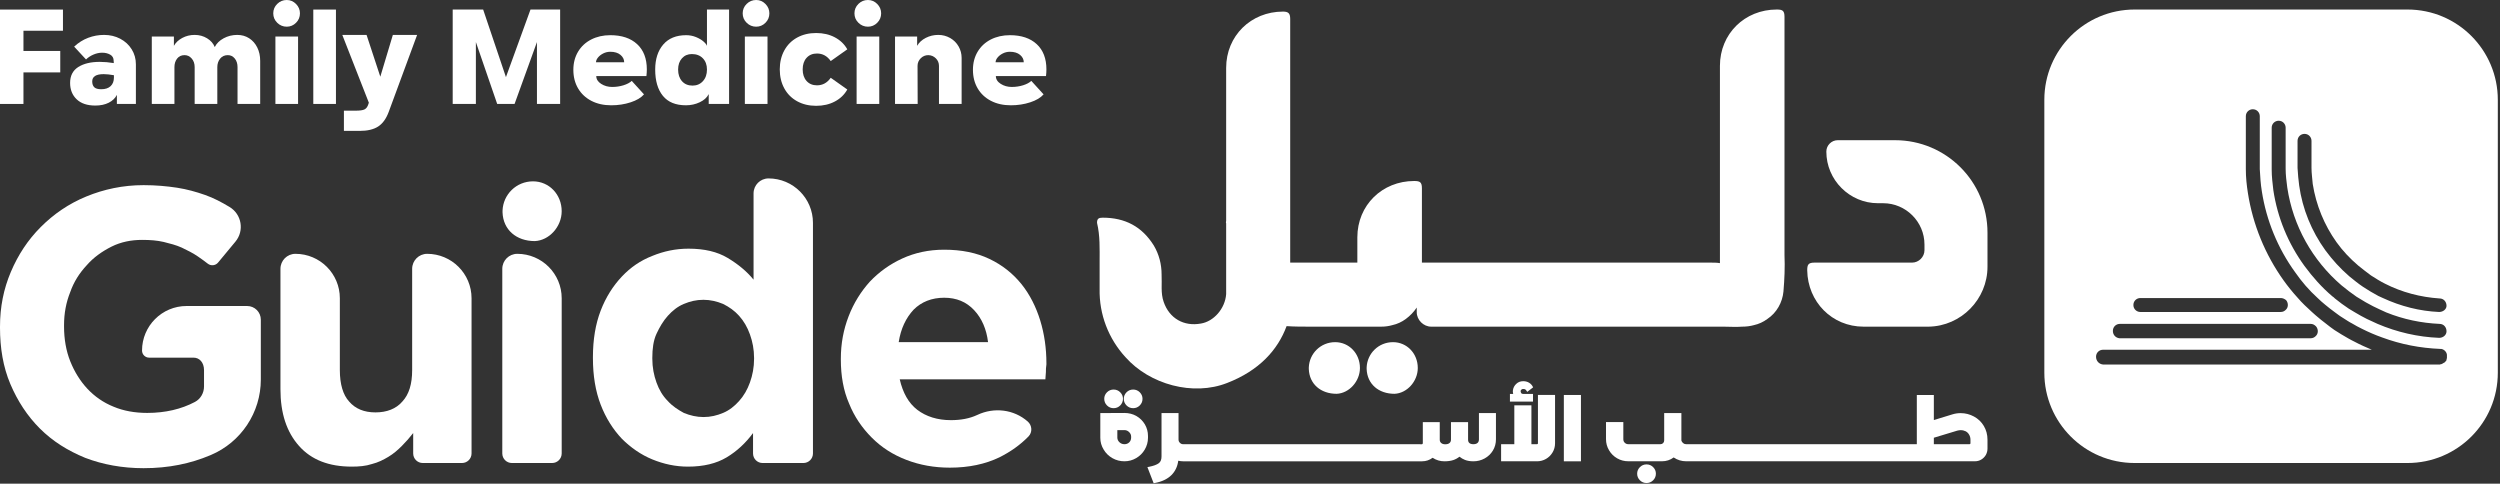 <svg width="398" height="77" viewBox="0 0 398 77" fill="none" xmlns="http://www.w3.org/2000/svg">
<rect x="0" y="0" width="398" height="77" fill="#333333" stroke="none"/>
<path d="M336.369 52.674C336.369 52.02 336.891 51.563 337.48 51.563H367.86C368.187 51.563 368.448 51.694 368.709 51.955C369.102 52.412 369.102 53.131 368.644 53.523C368.448 53.719 368.187 53.85 367.86 53.85H337.414C336.826 53.785 336.369 53.327 336.369 52.674ZM339.636 48.558C339.636 47.904 340.158 47.447 340.746 47.447H363.091C363.417 47.447 363.679 47.577 363.94 47.774C364.332 48.231 364.332 48.95 363.874 49.342C363.679 49.538 363.417 49.668 363.091 49.668H340.746C340.158 49.668 339.636 49.211 339.636 48.558ZM388.31 49.668C385.239 49.538 382.168 48.753 379.359 47.447C379.098 47.316 378.901 47.251 378.64 47.12C377.791 46.663 377.007 46.206 376.223 45.683C375.439 45.16 374.72 44.572 374.002 43.984C372.564 42.742 371.323 41.371 370.212 39.868C367.991 36.797 366.553 33.269 366.03 29.545C365.9 28.631 365.835 27.716 365.769 26.735V26.017V22.424C365.769 21.771 366.292 21.313 366.88 21.313C367.534 21.313 367.991 21.836 367.991 22.424V25.298V26.083V26.735C367.991 27.585 368.122 28.434 368.187 29.284C368.709 32.616 370.016 35.817 371.976 38.561C372.956 39.934 374.132 41.174 375.439 42.285C376.093 42.808 376.745 43.33 377.464 43.853C378.183 44.311 378.901 44.769 379.686 45.16C382.365 46.532 385.37 47.316 388.375 47.513C389.028 47.513 389.486 48.035 389.486 48.688C389.486 49.211 388.963 49.668 388.31 49.668ZM388.31 53.785C384.912 53.654 381.58 52.87 378.51 51.563C377.921 51.301 377.399 51.04 376.811 50.779C376.157 50.452 375.57 50.126 374.916 49.733C374.589 49.538 374.263 49.342 373.936 49.145C373.152 48.623 372.433 48.1 371.715 47.513C371.584 47.382 371.453 47.251 371.323 47.185C369.624 45.748 368.187 44.115 366.88 42.351C364.267 38.757 362.568 34.642 361.914 30.264C361.784 29.153 361.653 28.108 361.653 26.997V26.148V20.333C361.653 19.68 362.176 19.222 362.764 19.222C363.417 19.222 363.874 19.745 363.874 20.333V26.083V26.866C363.874 27.846 364.005 28.891 364.136 29.872C365.05 35.948 368.122 41.436 372.76 45.421C373.544 46.075 374.328 46.663 375.177 47.251L375.505 47.447C376.223 47.904 377.007 48.362 377.791 48.753C378.444 49.081 379.163 49.407 379.882 49.733C382.625 50.844 385.501 51.432 388.375 51.563C389.028 51.563 389.486 52.086 389.486 52.739C389.486 53.327 388.963 53.785 388.31 53.785ZM333.69 56.79C333.69 56.136 334.213 55.679 334.801 55.679H377.595C376.68 55.287 375.765 54.895 374.916 54.438C374.524 54.242 374.132 54.045 373.806 53.85C373.087 53.457 372.368 53 371.65 52.543C371.192 52.217 370.735 51.889 370.342 51.563C369.755 51.106 369.232 50.714 368.644 50.191C368.448 49.995 368.252 49.864 368.056 49.668C367.272 48.95 366.488 48.231 365.769 47.382C364.985 46.532 364.201 45.552 363.548 44.638C360.608 40.522 358.648 35.752 357.864 30.721C357.668 29.48 357.537 28.239 357.537 26.932V26.017V18.504C357.537 17.85 358.059 17.393 358.648 17.393C359.301 17.393 359.758 17.916 359.758 18.504V26.083V26.932C359.824 28.108 359.889 29.284 360.085 30.459C360.804 35.099 362.633 39.541 365.378 43.33C366.423 44.834 367.599 46.206 368.971 47.447C369.363 47.839 369.755 48.165 370.147 48.493C370.604 48.884 371.127 49.276 371.65 49.668C372.107 49.995 372.499 50.321 372.956 50.583C373.478 50.91 373.936 51.236 374.459 51.498C374.982 51.824 375.505 52.086 376.027 52.347C377.072 52.87 378.118 53.327 379.229 53.719C382.234 54.83 385.304 55.418 388.505 55.548H388.636C389.094 55.613 389.486 56.006 389.551 56.463V56.659V56.79V56.921V56.986C389.551 57.051 389.486 57.181 389.486 57.247V57.312C389.486 57.378 389.42 57.443 389.355 57.509L389.29 57.574C389.29 57.639 389.225 57.639 389.159 57.704C389.094 57.769 389.094 57.769 389.028 57.769C388.963 57.835 388.898 57.835 388.833 57.9C388.833 57.9 388.767 57.9 388.702 57.966C388.636 57.966 388.571 57.966 388.44 58.031H388.375H334.801C334.147 57.966 333.69 57.443 333.69 56.79ZM339.831 1.517C331.926 1.517 325.458 7.92 325.458 15.891V59.337C325.458 67.243 331.86 73.711 339.831 73.711H383.279C391.184 73.711 397.652 67.308 397.652 59.337V15.891C397.652 7.985 391.25 1.517 383.279 1.517H339.831Z" fill="white"/>
<path d="M221.764 54.471C219.461 54.471 217.653 56.28 217.57 58.5V58.746C217.653 61.131 219.461 62.693 222.011 62.693C223.984 62.611 225.711 60.72 225.711 58.582C225.711 56.28 223.984 54.471 221.764 54.471Z" fill="white"/>
<path d="M212.555 54.471C210.253 54.471 208.444 56.28 208.362 58.5V58.746C208.444 61.131 210.253 62.693 212.802 62.693C214.775 62.611 216.502 60.72 216.502 58.582C216.502 56.28 214.775 54.471 212.555 54.471Z" fill="white"/>
<path d="M175.059 41.643V46.001C174.976 50.03 176.456 53.895 179.17 56.855C183.035 61.213 189.942 63.104 195.369 60.966C200.467 58.993 203.427 55.704 204.825 51.921C206.058 52.004 207.374 52.004 208.607 52.004H209.758H215.432H216.501H216.912H217.241H217.323H217.405H219.708H219.79H219.872C220.53 52.004 221.105 51.921 221.681 51.757C222.421 51.593 223.161 51.264 223.819 50.77C224.477 50.277 225.052 49.701 225.546 48.961V49.701C225.546 50.935 226.615 52.004 227.848 52.004H273.977H274.388C275.375 52.004 276.362 52.086 277.348 52.004C278.006 52.004 278.664 51.921 279.239 51.757C279.98 51.593 280.72 51.264 281.377 50.77C282.857 49.783 283.762 48.139 283.926 46.412C284.091 44.439 284.173 42.548 284.091 40.574V2.668C284.091 1.681 283.762 1.517 282.857 1.517C277.759 1.517 273.813 5.381 273.813 10.479V32.763V41.89C273.319 41.808 272.826 41.808 272.332 41.808H226.368V40.574V29.967C226.368 28.98 226.039 28.816 225.135 28.816C220.036 28.816 216.09 32.68 216.09 37.779V41.808H205.4V40.574V2.997C205.4 2.092 205.071 1.846 204.249 1.846C199.151 1.846 195.204 5.71 195.204 10.808V32.763V35.147C195.204 35.312 195.122 35.394 195.204 35.558V41.972V46.823C195.04 49.126 193.231 51.181 191.175 51.51C188.462 52.004 186.159 50.688 185.255 48.057C184.761 46.659 185.008 45.179 184.926 43.699C184.926 42.054 184.515 40.492 183.692 39.094C181.801 36.052 179.088 34.654 175.552 34.654C174.894 34.654 174.647 34.818 174.647 35.476C175.141 37.532 175.059 39.587 175.059 41.643Z" fill="white"/>
<path d="M296.673 52.004H302.511H306.869H306.951H307.034C312.214 51.922 316.408 47.646 316.408 42.466V37.039C316.408 28.898 309.829 22.32 301.689 22.32H292.562C291.575 22.32 290.753 23.143 290.753 24.129C290.753 28.652 294.453 32.352 298.976 32.352H299.798C303.416 32.352 306.376 35.312 306.376 38.93V39.835C306.376 40.904 305.471 41.808 304.402 41.808H303.58H302.922H296.838H288.862C287.875 41.808 287.71 42.137 287.71 43.041C287.793 48.057 291.657 52.004 296.673 52.004Z" fill="white"/>
<path d="M33.466 72.479C30.342 73.795 26.888 74.535 22.859 74.535C19.488 74.535 16.363 73.959 13.567 72.89C10.772 71.739 8.387 70.259 6.331 68.203C4.358 66.23 2.796 63.845 1.645 61.132C0.493 58.418 0 55.376 0 52.169V52.005C0 48.88 0.576 46.002 1.727 43.289C2.878 40.575 4.44 38.191 6.496 36.135C8.552 34.079 10.936 32.435 13.732 31.284C16.527 30.132 19.57 29.475 22.859 29.475C24.832 29.475 26.559 29.639 28.204 29.886C29.766 30.132 31.246 30.544 32.644 31.037C34.042 31.53 35.275 32.188 36.509 32.928L36.546 32.95C38.48 34.114 38.925 36.727 37.484 38.464L34.714 41.803C34.306 42.294 33.581 42.369 33.079 41.976C32.55 41.562 32.022 41.192 31.493 40.822C30.671 40.246 29.766 39.835 28.944 39.424C28.039 39.013 27.052 38.766 26.066 38.52C24.997 38.273 23.928 38.191 22.612 38.191C20.886 38.191 19.241 38.52 17.761 39.26C16.281 40 14.883 40.986 13.814 42.22C12.663 43.453 11.758 44.851 11.183 46.495C10.525 48.14 10.196 49.867 10.196 51.758V52.005C10.196 53.978 10.525 55.869 11.183 57.514C11.841 59.158 12.745 60.638 13.896 61.872C15.047 63.105 16.445 64.092 18.09 64.75C19.652 65.408 21.461 65.737 23.434 65.737C26.312 65.737 28.862 65.138 31.041 63.984C31.942 63.507 32.48 62.547 32.48 61.527V58.932C32.48 57.678 31.737 56.938 30.821 56.938H23.743C23.119 56.938 22.612 56.432 22.612 55.808C22.612 51.891 25.788 48.716 29.704 48.716H39.345C40.549 48.716 41.524 49.691 41.524 50.895V60.425C41.524 65.667 38.387 70.399 33.56 72.44L33.466 72.479Z" fill="white"/>
<path d="M65.78 72.19V68.942C65.204 69.682 64.629 70.34 63.971 70.997C63.313 71.655 62.655 72.231 61.833 72.724C61.011 73.218 60.188 73.629 59.202 73.875C58.215 74.204 57.146 74.287 55.995 74.287C52.377 74.287 49.581 73.218 47.608 70.997C45.634 68.777 44.648 65.817 44.648 61.953V42.794C44.648 41.477 45.715 40.409 47.032 40.409C50.938 40.409 54.103 43.575 54.103 47.481V58.91C54.103 61.13 54.597 62.857 55.584 63.926C56.57 65.077 57.968 65.653 59.777 65.653C61.586 65.653 63.066 65.077 64.053 63.926C65.122 62.775 65.615 61.13 65.615 58.91V42.794C65.615 41.477 66.683 40.409 68 40.409C71.906 40.409 75.071 43.575 75.071 47.481V72.19C75.071 73.03 74.39 73.711 73.55 73.711H67.301C66.46 73.711 65.78 73.03 65.78 72.19Z" fill="white"/>
<path d="M84.855 28.87C82.192 28.87 80.1 30.963 80.004 33.531V33.816C80.1 36.574 82.192 38.381 85.14 38.381C87.423 38.286 89.42 36.099 89.42 33.625C89.42 30.963 87.423 28.87 84.855 28.87Z" fill="white"/>
<path d="M79.965 72.19V42.794C79.965 41.477 81.033 40.409 82.35 40.409C86.256 40.409 89.421 43.575 89.421 47.481V72.19C89.421 73.03 88.74 73.711 87.9 73.711H81.487C80.646 73.711 79.965 73.03 79.965 72.19Z" fill="white"/>
<path d="M119.884 72.191V68.943C118.733 70.505 117.335 71.821 115.691 72.808C114.046 73.794 111.991 74.288 109.524 74.288C107.55 74.288 105.659 73.876 103.85 73.136C102.041 72.396 100.397 71.245 98.999 69.847C97.601 68.367 96.45 66.558 95.627 64.421C94.805 62.283 94.394 59.816 94.394 57.02V56.856C94.394 54.06 94.805 51.593 95.627 49.455C96.45 47.317 97.601 45.508 98.999 44.028C100.397 42.548 101.959 41.479 103.85 40.739C105.659 39.999 107.55 39.588 109.606 39.588C112.155 39.588 114.211 40.081 115.855 41.068C117.5 42.055 118.898 43.206 119.966 44.522V30.79C119.966 29.473 121.034 28.405 122.351 28.405C126.257 28.405 129.423 31.571 129.423 35.477V72.191C129.423 73.031 128.742 73.712 127.901 73.712H121.405C120.565 73.712 119.884 73.031 119.884 72.191ZM120.049 57.02C120.049 55.622 119.802 54.389 119.391 53.238C118.98 52.087 118.404 51.1 117.664 50.278C116.924 49.455 116.102 48.88 115.115 48.386C114.128 47.975 113.059 47.728 111.991 47.728C110.839 47.728 109.853 47.975 108.866 48.386C107.879 48.797 107.057 49.455 106.317 50.278C105.577 51.1 105.001 52.087 104.508 53.155C104.015 54.224 103.85 55.54 103.85 56.938V57.102C103.85 58.5 104.097 59.734 104.508 60.885C104.919 62.036 105.495 63.023 106.317 63.845C107.057 64.667 107.961 65.243 108.866 65.736C109.853 66.147 110.922 66.394 111.991 66.394C113.142 66.394 114.128 66.147 115.115 65.736C116.102 65.325 116.924 64.667 117.664 63.845C118.404 63.023 118.98 62.036 119.391 60.885C119.802 59.734 120.049 58.5 120.049 57.102V57.02Z" fill="white"/>
<path d="M166.507 59.24C166.507 59.569 166.425 59.98 166.425 60.391H143.237C143.73 62.529 144.635 64.173 146.033 65.242C147.431 66.311 149.24 66.887 151.378 66.887C152.94 66.887 154.338 66.64 155.571 66.064L155.608 66.047C158.271 64.796 161.41 65.168 163.619 67.109C164.321 67.726 164.387 68.817 163.734 69.485C162.411 70.838 160.88 71.92 159.107 72.807C156.887 73.876 154.255 74.451 151.213 74.451C148.746 74.451 146.444 74.04 144.306 73.218C142.168 72.396 140.359 71.245 138.797 69.682C137.235 68.12 136.001 66.311 135.179 64.255C134.274 62.2 133.863 59.815 133.863 57.266V57.102C133.863 54.717 134.274 52.497 135.097 50.359C135.919 48.221 137.07 46.412 138.468 44.85C139.948 43.288 141.675 42.054 143.648 41.15C145.622 40.245 147.842 39.752 150.309 39.752C153.104 39.752 155.489 40.245 157.544 41.232C159.6 42.219 161.245 43.534 162.643 45.261C163.958 46.906 164.945 48.879 165.603 51.017C166.261 53.155 166.589 55.457 166.589 57.842V58.006C166.507 58.5 166.507 58.911 166.507 59.24ZM155.078 49.372C153.844 48.057 152.282 47.399 150.309 47.399C148.335 47.399 146.691 48.057 145.457 49.29C144.224 50.606 143.402 52.333 143.073 54.471H157.298C157.051 52.415 156.311 50.688 155.078 49.372Z" fill="white"/>
<path d="M180.397 64.982C180.808 64.982 181.162 64.836 181.452 64.546C181.742 64.255 181.889 63.9 181.889 63.491C181.889 63.092 181.742 62.742 181.452 62.451C181.161 62.161 180.807 62.015 180.397 62.015C179.989 62.015 179.633 62.161 179.343 62.451C179.053 62.742 178.906 63.092 178.906 63.491C178.906 63.9 179.053 64.255 179.343 64.546C179.633 64.836 179.988 64.982 180.397 64.982Z" fill="white"/>
<path d="M177.287 64.982C177.697 64.982 178.052 64.836 178.341 64.546C178.63 64.256 178.777 63.901 178.777 63.491C178.777 63.092 178.63 62.742 178.341 62.451C178.051 62.162 177.696 62.015 177.287 62.015C176.877 62.015 176.523 62.162 176.232 62.451C175.943 62.742 175.796 63.092 175.796 63.491C175.796 63.901 175.943 64.256 176.232 64.546C176.521 64.836 176.876 64.982 177.287 64.982Z" fill="white"/>
<path d="M182.759 69.396C182.759 68.74 182.588 68.112 182.264 67.561C181.931 66.999 181.474 66.552 180.913 66.229C180.343 65.905 179.706 65.744 179.012 65.744L175.17 65.763V69.7C175.17 70.365 175.351 71.002 175.703 71.573C176.045 72.154 176.52 72.61 177.101 72.942C177.69 73.275 178.336 73.437 179.012 73.437C179.678 73.437 180.305 73.266 180.876 72.933C181.446 72.6 181.912 72.144 182.245 71.573C182.578 71.002 182.759 70.375 182.759 69.7V69.396ZM177.88 68.473H179.012C179.297 68.473 179.544 68.578 179.753 68.787C179.972 68.996 180.076 69.234 180.076 69.519V69.662C180.076 69.975 179.972 70.223 179.772 70.423C179.563 70.623 179.316 70.717 179.012 70.717C178.698 70.717 178.441 70.613 178.213 70.404C177.994 70.194 177.88 69.948 177.88 69.662V68.473Z" fill="white"/>
<path d="M235.447 69.945C235.447 70.188 235.377 70.373 235.233 70.507C235.087 70.647 234.86 70.717 234.561 70.717C234.277 70.717 234.061 70.651 233.919 70.526C233.783 70.403 233.718 70.232 233.718 70.004V67.201H230.994V69.953C231.002 70.19 230.932 70.374 230.782 70.513C230.624 70.659 230.394 70.73 230.079 70.73C229.808 70.73 229.597 70.663 229.434 70.522C229.281 70.389 229.208 70.224 229.208 70.004V67.201H226.512V70.608L226.39 70.73H226.094V70.717H188.351C188.155 70.717 187.989 70.646 187.841 70.497C187.694 70.351 187.622 70.184 187.622 69.989V65.76H184.914V72.668C184.914 73.171 184.773 73.521 184.483 73.74C184.164 73.98 183.646 74.172 182.945 74.31L182.666 74.365L183.661 76.93L183.855 76.894C184.973 76.684 185.858 76.263 186.487 75.642C187.093 75.039 187.459 74.268 187.579 73.347C187.841 73.408 188.099 73.44 188.351 73.44H226.39C227.009 73.44 227.574 73.251 228.072 72.879C228.639 73.251 229.269 73.44 229.949 73.44C230.479 73.44 230.951 73.376 231.348 73.248C231.693 73.138 232.029 72.955 232.351 72.706C232.611 72.919 232.903 73.09 233.22 73.216C233.602 73.364 234.054 73.44 234.561 73.44C235.202 73.44 235.804 73.288 236.354 72.986C236.903 72.682 237.344 72.261 237.666 71.734C237.991 71.203 238.155 70.601 238.155 69.945V65.76H235.447V69.945Z" fill="white"/>
<path d="M244.84 70.578C244.84 70.605 244.834 70.635 244.795 70.676C244.768 70.705 244.743 70.716 244.704 70.716H243.802V64.534H241.079V70.716H238.975V73.438H244.704C245.214 73.438 245.696 73.308 246.134 73.053C246.57 72.799 246.921 72.449 247.178 72.009C247.434 71.572 247.564 71.09 247.564 70.578V62.877H244.84V70.578Z" fill="white"/>
<path d="M244.054 62.717H242.496C242.342 62.717 242.228 62.666 242.176 62.573C242.115 62.47 242.083 62.367 242.083 62.264C242.083 62.171 242.125 62.088 242.208 62.027C242.279 61.954 242.383 61.923 242.496 61.923C242.662 61.923 242.775 61.954 242.857 62.016C242.93 62.078 243.023 62.202 243.136 62.388L244.074 61.666C243.929 61.346 243.713 61.098 243.434 60.933C243.166 60.768 242.847 60.685 242.496 60.685C242.063 60.685 241.702 60.82 241.403 61.098C241.093 61.376 240.918 61.717 240.856 62.12C240.825 62.284 240.846 62.481 240.898 62.717H240.381V63.934H244.054V62.717Z" fill="white"/>
<rect x="248.964" y="62.88" width="2.723" height="10.561" fill="white"/>
<path d="M262.127 73.931C261.717 73.931 261.364 74.077 261.073 74.368C260.783 74.657 260.635 75.007 260.635 75.408C260.635 75.818 260.783 76.172 261.073 76.462C261.364 76.752 261.718 76.898 262.127 76.898C262.535 76.898 262.89 76.752 263.181 76.462C263.47 76.171 263.618 75.817 263.618 75.408C263.618 75.008 263.47 74.657 263.181 74.368C262.89 74.077 262.536 73.931 262.127 73.931Z" fill="white"/>
<path d="M315.819 67.805C315.447 67.177 314.924 66.674 314.259 66.312C313.593 65.951 312.88 65.77 312.138 65.77C311.682 65.77 311.235 65.837 310.816 65.97L307.868 66.873V62.879H305.158V70.715H268.418C268.237 70.715 268.085 70.657 267.943 70.534C267.8 70.41 267.714 70.268 267.677 70.135V65.76H264.938V70.116C264.938 70.287 264.881 70.42 264.767 70.543C264.653 70.657 264.51 70.715 264.348 70.715H259.233C259.004 70.715 258.814 70.639 258.662 70.487C258.5 70.334 258.434 70.153 258.434 69.916V67.197H255.676V69.916C255.676 70.553 255.838 71.153 256.161 71.684C256.475 72.226 256.912 72.655 257.454 72.968C257.996 73.282 258.596 73.434 259.233 73.434H264.606C265.281 73.434 265.899 73.234 266.45 72.826C267.049 73.234 267.714 73.434 268.418 73.434H314.411C314.772 73.434 315.105 73.349 315.409 73.168C315.713 72.987 315.961 72.74 316.142 72.436C316.313 72.122 316.408 71.789 316.408 71.428V70.001C316.408 69.193 316.208 68.451 315.819 67.805ZM313.469 69.174C313.622 69.422 313.698 69.697 313.698 70.001V70.582C313.698 70.639 313.678 70.667 313.574 70.715H307.868V69.688L311.605 68.556C311.796 68.509 311.976 68.48 312.147 68.48C312.433 68.48 312.699 68.547 312.937 68.661C313.165 68.784 313.346 68.956 313.469 69.174Z" fill="white"/>
<path d="M0 16.548H3.735V11.526H9.593V8.113H3.735V4.894H10.023V1.524H0V16.548Z" fill="white"/>
<path d="M19.145 6.169C18.372 5.762 17.514 5.558 16.569 5.558C15.697 5.558 14.852 5.711 14.037 6.019C13.222 6.327 12.478 6.795 11.805 7.425L13.694 9.464C14.037 9.134 14.437 8.874 14.896 8.681C15.353 8.487 15.811 8.39 16.269 8.39C16.755 8.39 17.182 8.495 17.546 8.702C17.911 8.909 18.094 9.235 18.094 9.678L18.115 10.043C17.342 9.915 16.598 9.85 15.883 9.85C14.452 9.85 13.307 10.126 12.449 10.676C11.59 11.227 11.161 12.068 11.161 13.198C11.161 14.271 11.507 15.14 12.202 15.806C12.896 16.471 13.887 16.804 15.175 16.804C16.004 16.804 16.716 16.654 17.31 16.353C17.904 16.053 18.336 15.638 18.608 15.108V16.546H21.634V10.236C21.634 9.364 21.412 8.57 20.969 7.854C20.526 7.139 19.917 6.577 19.145 6.169ZM18.136 12.34C18.136 12.927 17.96 13.385 17.61 13.714C17.26 14.043 16.762 14.207 16.119 14.207C15.589 14.207 15.217 14.099 15.003 13.885C14.788 13.67 14.681 13.363 14.681 12.962C14.681 12.19 15.289 11.803 16.505 11.803C16.948 11.803 17.493 11.861 18.136 11.975V12.34Z" fill="white"/>
<path d="M39.672 6.095C39.121 5.737 38.488 5.558 37.772 5.558C36.986 5.558 36.263 5.737 35.605 6.095C34.946 6.452 34.474 6.918 34.188 7.489C33.959 6.918 33.552 6.452 32.965 6.095C32.378 5.737 31.721 5.558 30.99 5.558C30.275 5.558 29.616 5.719 29.015 6.041C28.415 6.363 27.971 6.781 27.685 7.297V5.815H24.166V16.546H27.77V10.688C27.77 10.143 27.914 9.69 28.2 9.324C28.486 8.959 28.88 8.777 29.38 8.777C29.823 8.777 30.203 8.956 30.517 9.314C30.832 9.671 30.99 10.129 30.99 10.688V16.546H34.596V10.688C34.596 10.158 34.746 9.708 35.047 9.335C35.347 8.963 35.755 8.777 36.27 8.777C36.713 8.777 37.082 8.956 37.375 9.314C37.668 9.671 37.815 10.129 37.815 10.688V16.546H41.421V9.679C41.421 8.892 41.267 8.187 40.959 7.565C40.652 6.942 40.222 6.452 39.672 6.095Z" fill="white"/>
<rect x="43.846" y="5.816" width="3.606" height="10.731" fill="white"/>
<path d="M45.648 0C45.062 0 44.557 0.207 44.136 0.622C43.713 1.038 43.502 1.538 43.502 2.125C43.502 2.711 43.713 3.213 44.136 3.627C44.557 4.042 45.062 4.249 45.648 4.249C46.221 4.249 46.714 4.042 47.13 3.627C47.545 3.213 47.752 2.711 47.752 2.125C47.752 1.552 47.545 1.055 47.13 0.633C46.714 0.211 46.221 0 45.648 0Z" fill="white"/>
<rect x="49.877" y="1.523" width="3.606" height="15.024" fill="white"/>
<path d="M60.545 12.211L58.357 5.558H54.494L58.721 16.353L58.635 16.61C58.506 17.011 58.306 17.28 58.034 17.416C57.762 17.552 57.29 17.619 56.618 17.619H54.751V20.839H57.262C58.506 20.839 59.486 20.606 60.203 20.141C60.917 19.677 61.475 18.908 61.876 17.834L66.405 5.558H62.542L60.545 12.211Z" fill="white"/>
<path d="M80.546 12.276L76.919 1.523H72.069V16.547H75.76V6.696L79.152 16.547H81.92L85.483 6.696V16.547H89.174V1.523H84.453L80.546 12.276Z" fill="white"/>
<path d="M97.159 5.601C96.028 5.601 95.016 5.83 94.121 6.288C93.227 6.746 92.53 7.393 92.029 8.23C91.528 9.067 91.278 10.029 91.278 11.117C91.278 12.233 91.528 13.216 92.029 14.068C92.53 14.919 93.235 15.581 94.143 16.053C95.052 16.525 96.107 16.762 97.308 16.762C98.41 16.762 99.44 16.604 100.399 16.289C101.358 15.975 102.066 15.553 102.524 15.023L100.571 12.877C100.27 13.163 99.834 13.396 99.262 13.575C98.69 13.753 98.089 13.843 97.459 13.843C96.801 13.843 96.214 13.678 95.699 13.349C95.184 13.02 94.926 12.605 94.926 12.105H102.91C102.953 11.732 102.975 11.382 102.975 11.052C102.975 9.321 102.46 7.98 101.43 7.028C100.399 6.077 98.976 5.601 97.159 5.601ZM94.883 9.915C94.883 9.672 94.987 9.422 95.195 9.164C95.401 8.906 95.681 8.688 96.031 8.509C96.382 8.331 96.757 8.241 97.159 8.241C97.845 8.241 98.385 8.406 98.779 8.735C99.172 9.064 99.369 9.457 99.369 9.915H94.883Z" fill="white"/>
<path d="M112.549 7.318C112.506 7.133 112.327 6.899 112.013 6.621C111.697 6.342 111.293 6.103 110.8 5.902C110.306 5.701 109.787 5.601 109.243 5.601C107.655 5.601 106.435 6.099 105.584 7.093C104.732 8.088 104.307 9.415 104.307 11.074C104.307 12.863 104.715 14.258 105.531 15.259C106.346 16.261 107.569 16.762 109.2 16.762C109.987 16.762 110.721 16.601 111.4 16.279C112.08 15.957 112.556 15.524 112.827 14.98V16.547H116.069V1.523H112.549V7.318ZM111.905 12.92C111.476 13.392 110.925 13.628 110.252 13.628C109.551 13.628 108.993 13.396 108.578 12.931C108.163 12.466 107.956 11.847 107.956 11.074C107.956 10.33 108.159 9.733 108.567 9.282C108.975 8.831 109.501 8.606 110.145 8.606C110.875 8.606 111.458 8.831 111.894 9.282C112.33 9.733 112.549 10.33 112.549 11.074C112.549 11.833 112.334 12.447 111.905 12.92Z" fill="white"/>
<rect x="118.581" y="5.816" width="3.606" height="10.731" fill="white"/>
<path d="M120.381 0C119.794 0 119.29 0.207 118.868 0.622C118.445 1.038 118.235 1.538 118.235 2.125C118.235 2.711 118.445 3.213 118.868 3.627C119.29 4.042 119.794 4.249 120.381 4.249C120.953 4.249 121.447 4.042 121.862 3.627C122.277 3.213 122.484 2.711 122.484 2.125C122.484 1.552 122.277 1.055 121.862 0.633C121.447 0.211 120.953 0 120.381 0Z" fill="white"/>
<path d="M130.063 8.519C130.964 8.519 131.694 8.92 132.253 9.721L134.891 7.854C134.434 7.038 133.772 6.401 132.907 5.943C132.041 5.485 131.05 5.257 129.933 5.257C128.789 5.257 127.776 5.5 126.897 5.986C126.017 6.473 125.337 7.156 124.858 8.036C124.378 8.916 124.139 9.921 124.139 11.051C124.139 12.181 124.378 13.187 124.858 14.067C125.337 14.946 126.017 15.63 126.897 16.116C127.776 16.602 128.789 16.846 129.933 16.846C131.05 16.846 132.041 16.617 132.907 16.159C133.772 15.701 134.434 15.065 134.891 14.249L132.253 12.382C131.694 13.184 130.964 13.584 130.063 13.584C129.376 13.584 128.826 13.355 128.41 12.897C127.994 12.439 127.787 11.823 127.787 11.051C127.787 10.278 127.994 9.663 128.41 9.205C128.826 8.747 129.376 8.519 130.063 8.519Z" fill="white"/>
<path d="M138.175 0C137.588 0 137.084 0.207 136.662 0.622C136.239 1.038 136.029 1.538 136.029 2.125C136.029 2.711 136.239 3.213 136.662 3.627C137.084 4.042 137.588 4.249 138.175 4.249C138.747 4.249 139.241 4.042 139.656 3.627C140.071 3.213 140.278 2.711 140.278 2.125C140.278 1.552 140.071 1.055 139.656 0.633C139.241 0.211 138.747 0 138.175 0Z" fill="white"/>
<rect x="136.372" y="5.816" width="3.606" height="10.731" fill="white"/>
<path d="M151.245 6.04C150.672 5.718 150.05 5.558 149.377 5.558C148.662 5.558 147.996 5.715 147.382 6.03C146.766 6.345 146.308 6.766 146.008 7.296V5.815H142.488V16.546H146.093L146.073 10.494C146.073 10.022 146.24 9.617 146.577 9.281C146.913 8.945 147.317 8.777 147.789 8.777C148.261 8.791 148.662 8.963 148.991 9.292C149.32 9.621 149.485 10.022 149.485 10.494V16.546H153.091V9.227C153.091 8.555 152.926 7.936 152.597 7.371C152.268 6.806 151.817 6.363 151.245 6.04Z" fill="white"/>
<path d="M166.589 11.052C166.589 9.321 166.074 7.98 165.043 7.028C164.013 6.077 162.59 5.601 160.772 5.601C159.642 5.601 158.63 5.83 157.735 6.288C156.841 6.746 156.144 7.393 155.642 8.23C155.142 9.067 154.892 10.029 154.892 11.117C154.892 12.233 155.142 13.216 155.642 14.068C156.144 14.919 156.849 15.581 157.757 16.053C158.666 16.525 159.721 16.762 160.922 16.762C162.024 16.762 163.054 16.604 164.013 16.289C164.972 15.975 165.68 15.553 166.138 15.023L164.185 12.877C163.884 13.163 163.447 13.396 162.876 13.575C162.304 13.753 161.702 13.843 161.073 13.843C160.415 13.843 159.828 13.678 159.313 13.349C158.797 13.02 158.54 12.605 158.54 12.105H166.524C166.567 11.732 166.589 11.382 166.589 11.052ZM158.497 9.915C158.497 9.672 158.601 9.422 158.809 9.164C159.015 8.906 159.295 8.688 159.645 8.509C159.996 8.331 160.371 8.241 160.772 8.241C161.459 8.241 161.999 8.406 162.393 8.735C162.786 9.064 162.983 9.457 162.983 9.915H158.497Z" fill="white"/>
</svg>
